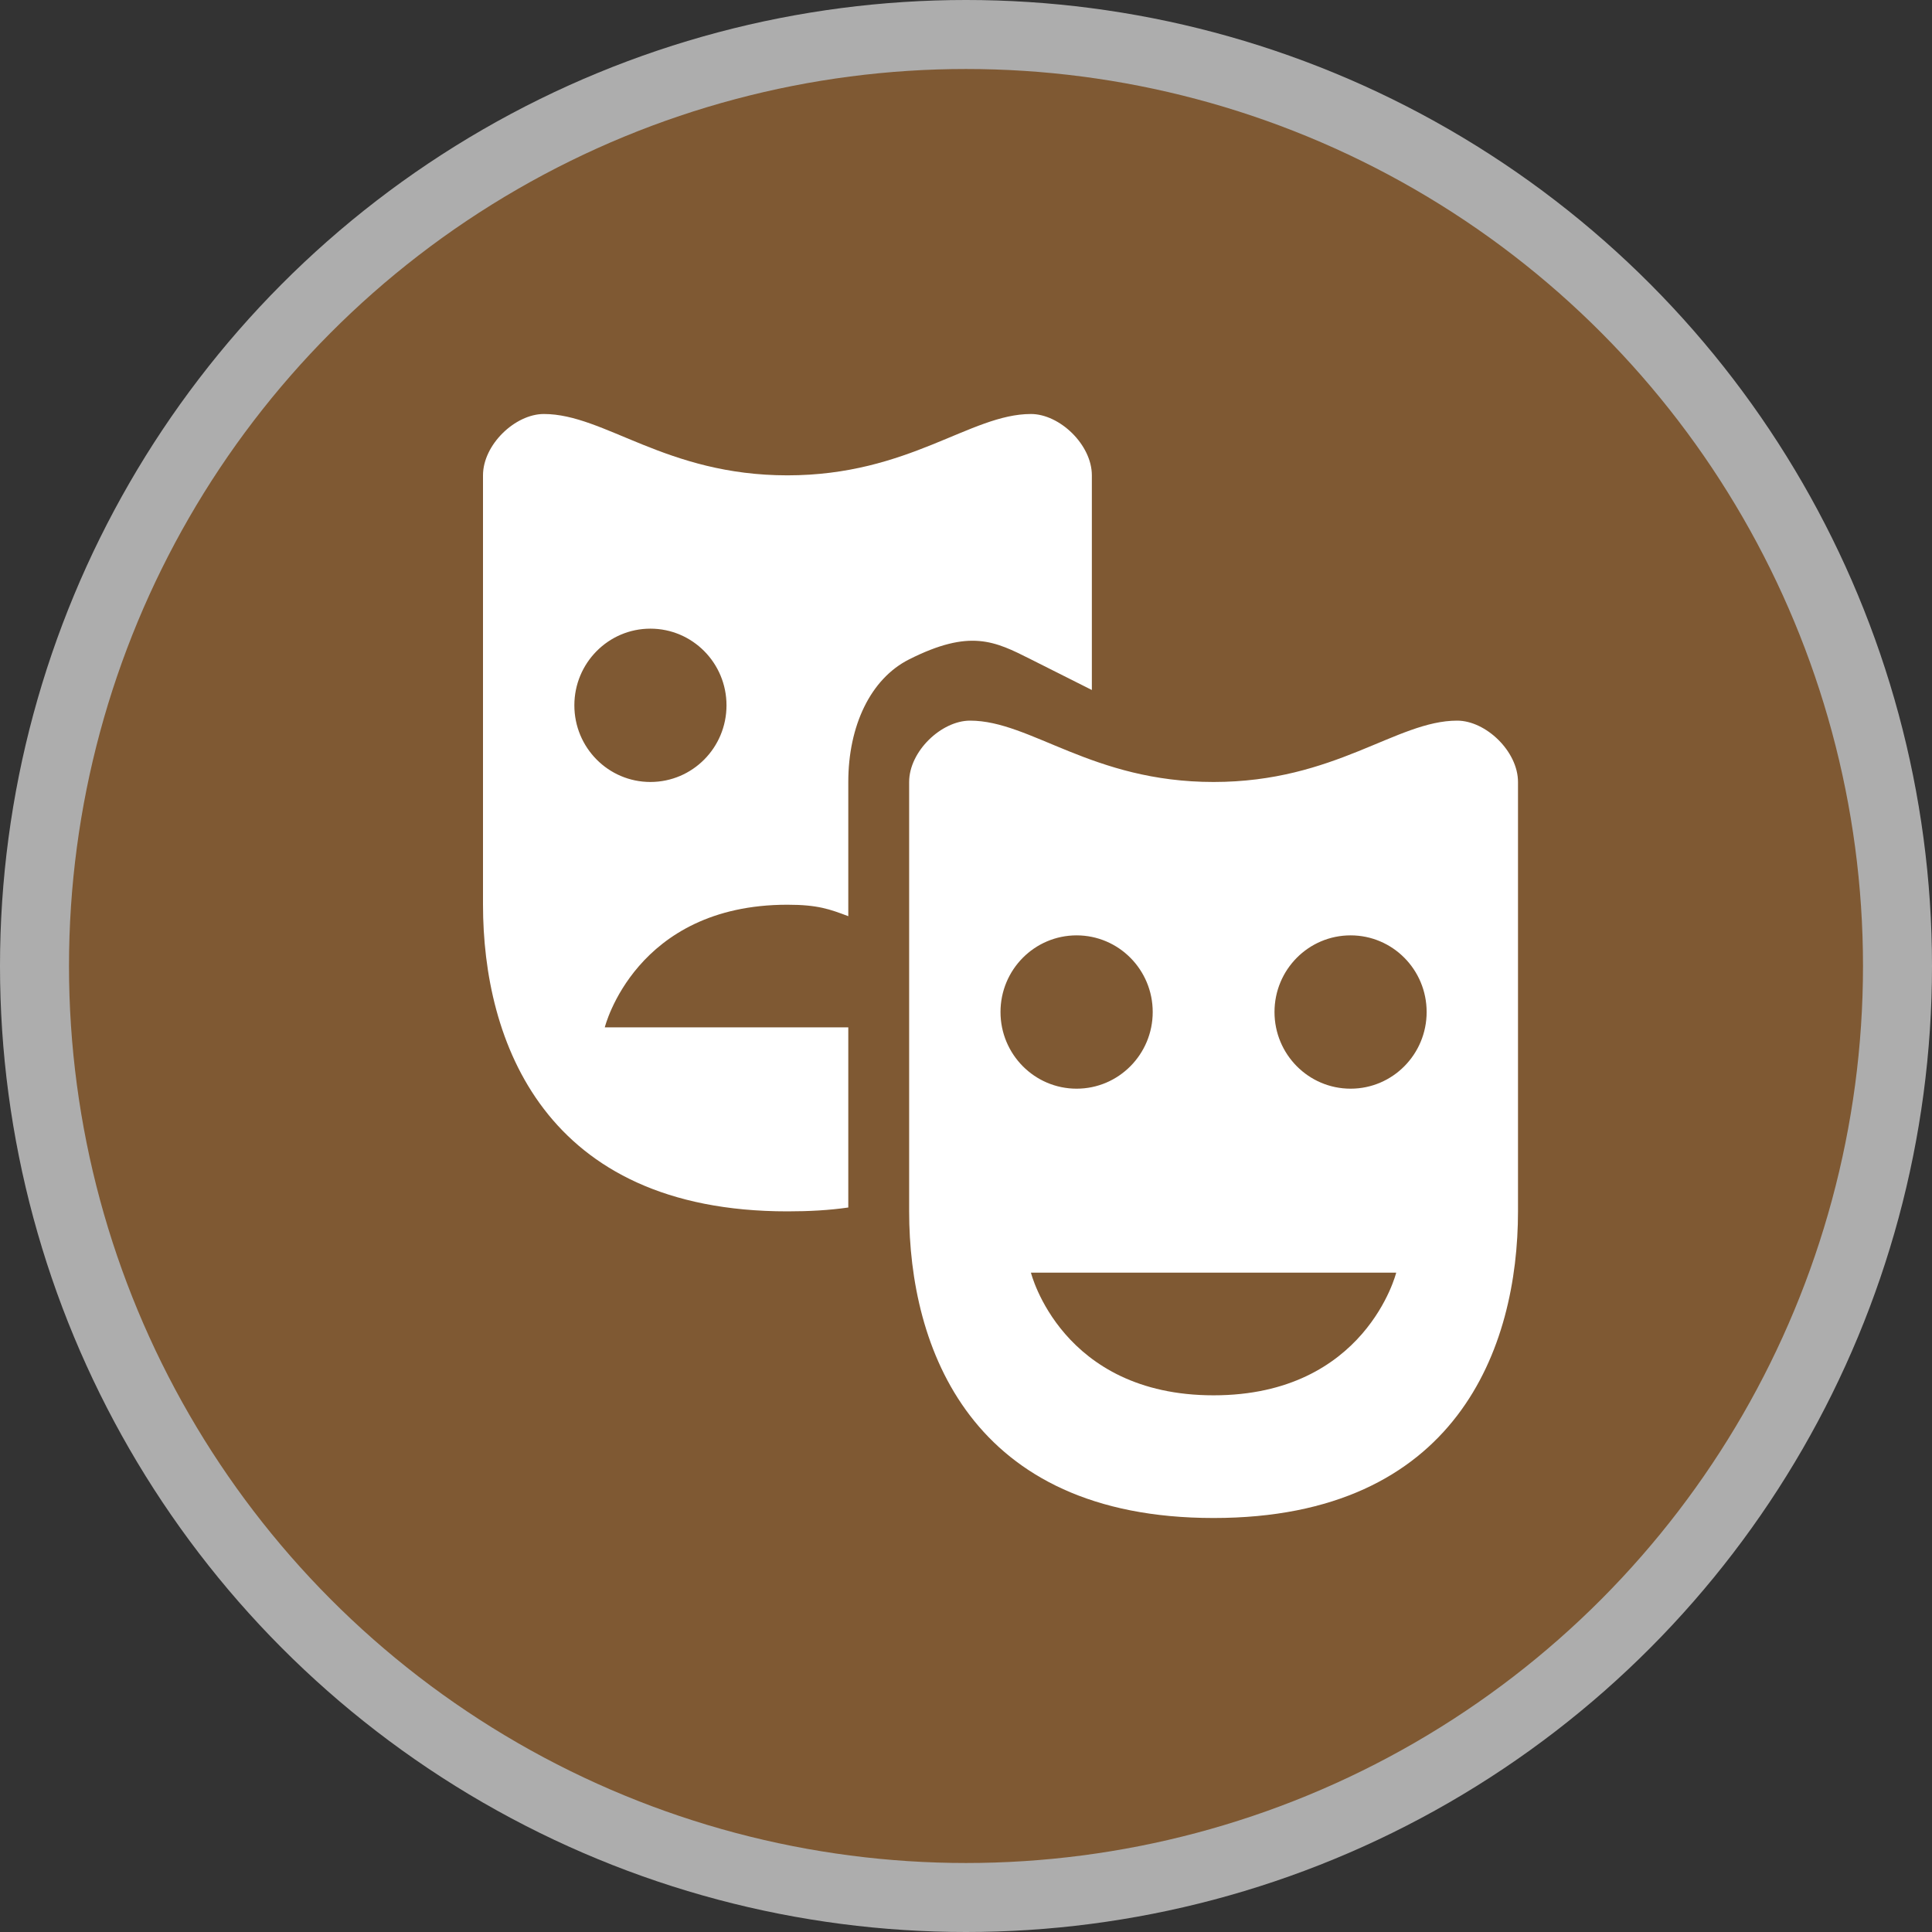 <svg width="28" height="28" viewBox="0 0 28 28">
  <rect x="0" y="0" width="28" height="28" fill="#333333" stroke="none"/>
  <g fill="none" fill-rule="evenodd">
    <circle cx="14" cy="14" r="14" fill="#FFF" opacity=".6"/>
    <circle cx="14" cy="14" r="13" fill="#7F5933"/>
    <path fill="#FFF" d="M7.882,6 C7.466,6 7,6.444 7,6.889 L7,13.111 C7,15.081 7.882,17.556 11.412,17.556 C11.728,17.556 12.017,17.54 12.294,17.5 L12.294,14.889 L8.765,14.889 C8.765,14.889 9.206,13.112 11.412,13.112 C11.853,13.112 12.026,13.177 12.294,13.278 L12.294,11.334 C12.294,10.519 12.616,9.838 13.176,9.556 C14.059,9.112 14.415,9.291 14.941,9.556 L15.824,10 L15.824,6.889 C15.824,6.445 15.357,6 14.941,6 C14.059,6 13.176,6.889 11.412,6.889 C9.647,6.889 8.765,6 7.882,6 L7.882,6 Z M9.426,9.111 C10.036,9.111 10.529,9.609 10.529,10.222 C10.529,10.836 10.036,11.333 9.426,11.333 C8.817,11.333 8.324,10.836 8.324,10.222 C8.324,9.609 8.817,9.111 9.426,9.111 L9.426,9.111 Z M14.059,10.444 C13.643,10.444 13.176,10.889 13.176,11.333 L13.176,17.556 C13.176,19.525 14.059,22 17.588,22 C21.118,22 22,19.525 22,17.556 L22,11.333 C22,10.889 21.534,10.444 21.118,10.444 C20.235,10.444 19.353,11.333 17.588,11.333 C15.824,11.333 14.941,10.444 14.059,10.444 L14.059,10.444 Z M15.603,13.556 C16.212,13.556 16.706,14.053 16.706,14.667 C16.706,15.28 16.212,15.778 15.603,15.778 C14.994,15.778 14.5,15.28 14.5,14.667 C14.5,14.053 14.994,13.556 15.603,13.556 L15.603,13.556 Z M19.574,13.556 C20.183,13.556 20.676,14.053 20.676,14.667 C20.676,15.28 20.183,15.778 19.574,15.778 C18.964,15.778 18.471,15.28 18.471,14.667 C18.471,14.053 18.964,13.556 19.574,13.556 L19.574,13.556 Z M14.941,18.444 L20.235,18.444 C20.235,18.444 19.794,20.222 17.588,20.222 C15.382,20.222 14.941,18.444 14.941,18.444 L14.941,18.444 Z"/>
  </g>
</svg>
